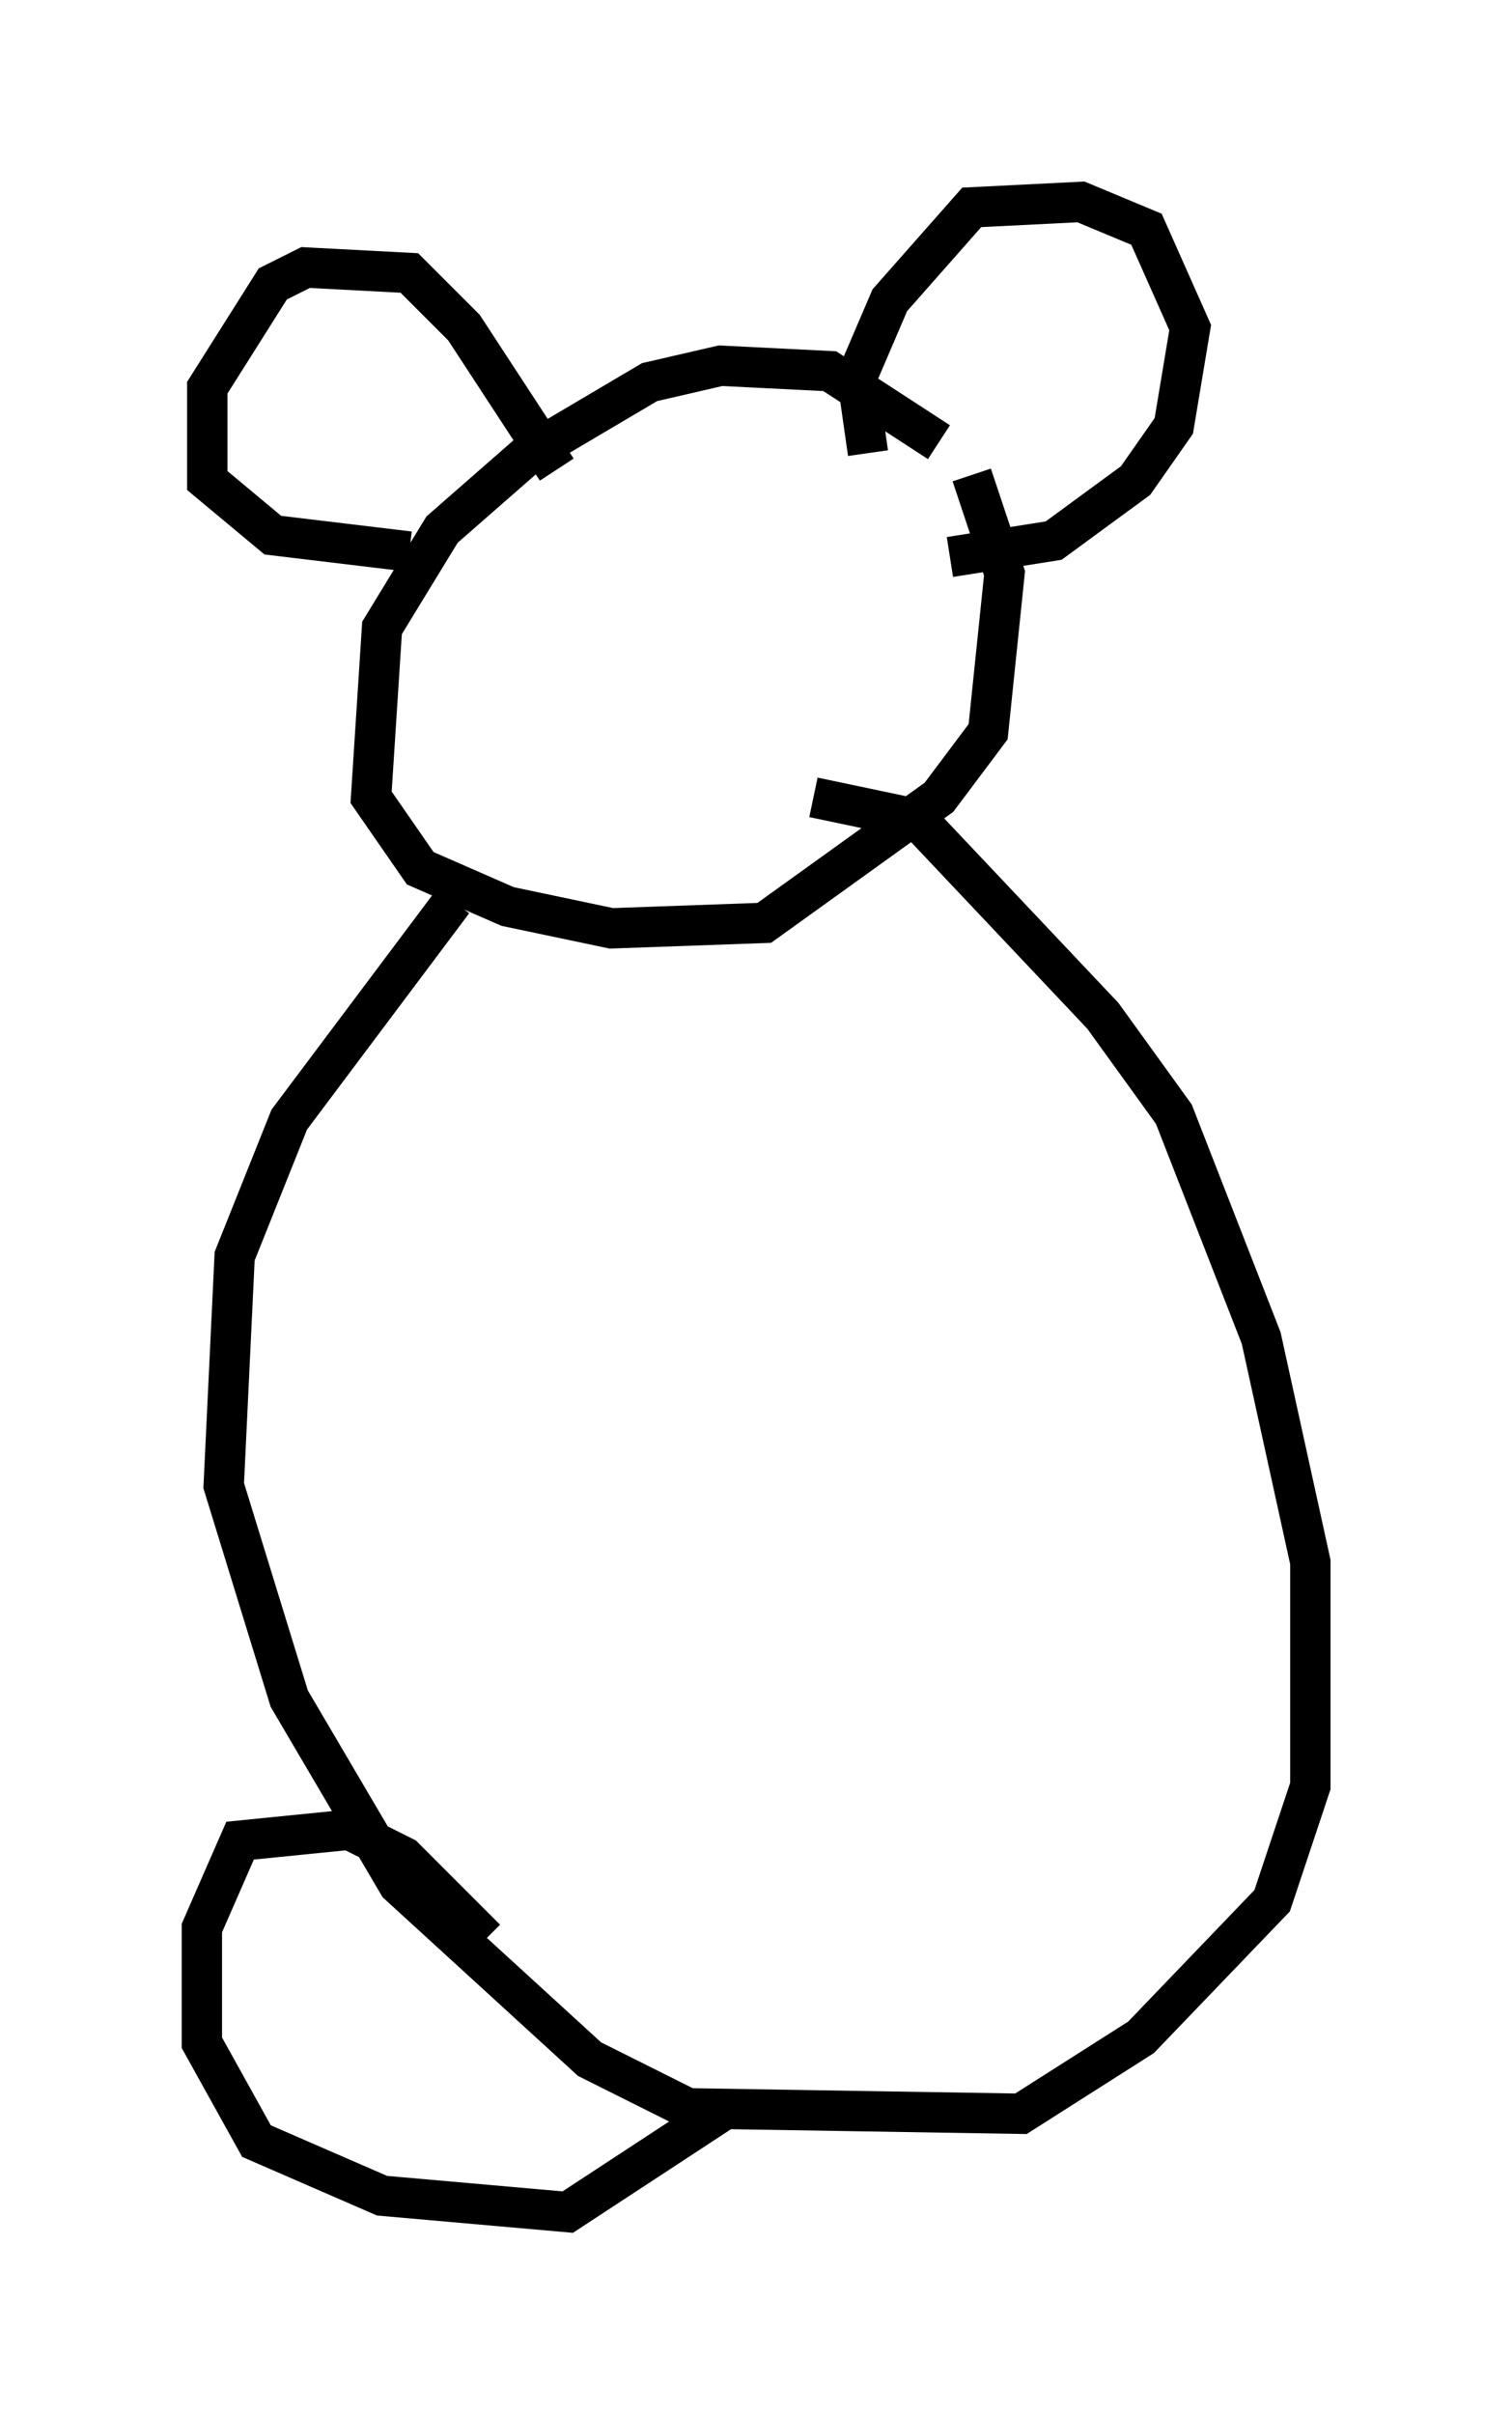 <?xml version="1.0" encoding="utf-8" ?>
<svg baseProfile="full" height="59.796" version="1.1" width="37.469" xmlns="http://www.w3.org/2000/svg" xmlns:ev="http://www.w3.org/2001/xml-events" xmlns:xlink="http://www.w3.org/1999/xlink"><defs /><rect fill="white" height="59.796" width="37.469" x="0" y="0" /><path d="M25.027, 13.525 m-1.759, -2.571 l-2.706, -1.759 -2.706, -0.135 l-1.759, 0.406 -2.977, 1.759 l-2.165, 1.894 -1.488, 2.436 l-0.271, 4.195 1.218, 1.759 l2.165, 0.947 2.571, 0.541 l3.789, -0.135 4.33, -3.112 l1.218, -1.624 0.406, -3.924 l-0.812, -2.436 m-2.571, -0.541 l-0.271, -1.894 0.812, -1.894 l2.03, -2.3 2.706, -0.135 l1.624, 0.677 1.083, 2.436 l-0.406, 2.436 -0.947, 1.353 l-2.03, 1.488 -2.571, 0.406 m-9.743, -2.165 l-2.3, -3.518 -1.353, -1.353 l-2.571, -0.135 -0.812, 0.406 l-1.624, 2.571 0.0, 2.3 l1.624, 1.353 3.383, 0.406 m1.083, 8.66 l-4.059, 5.413 -1.353, 3.383 l-0.271, 5.683 1.624, 5.277 l2.706, 4.601 4.736, 4.33 l2.436, 1.218 8.254, 0.135 l2.977, -1.894 3.248, -3.383 l0.947, -2.842 0.0, -5.548 l-1.218, -5.548 -2.165, -5.548 l-1.759, -2.436 -4.601, -4.871 l-2.571, -0.541 m-8.119, 28.281 l-2.03, -2.03 -1.353, -0.677 l-2.706, 0.271 -0.947, 2.165 l0.0, 2.842 1.353, 2.436 l3.112, 1.353 4.601, 0.406 l3.924, -2.571 " fill="none" stroke="black" stroke-width="1" /></svg>